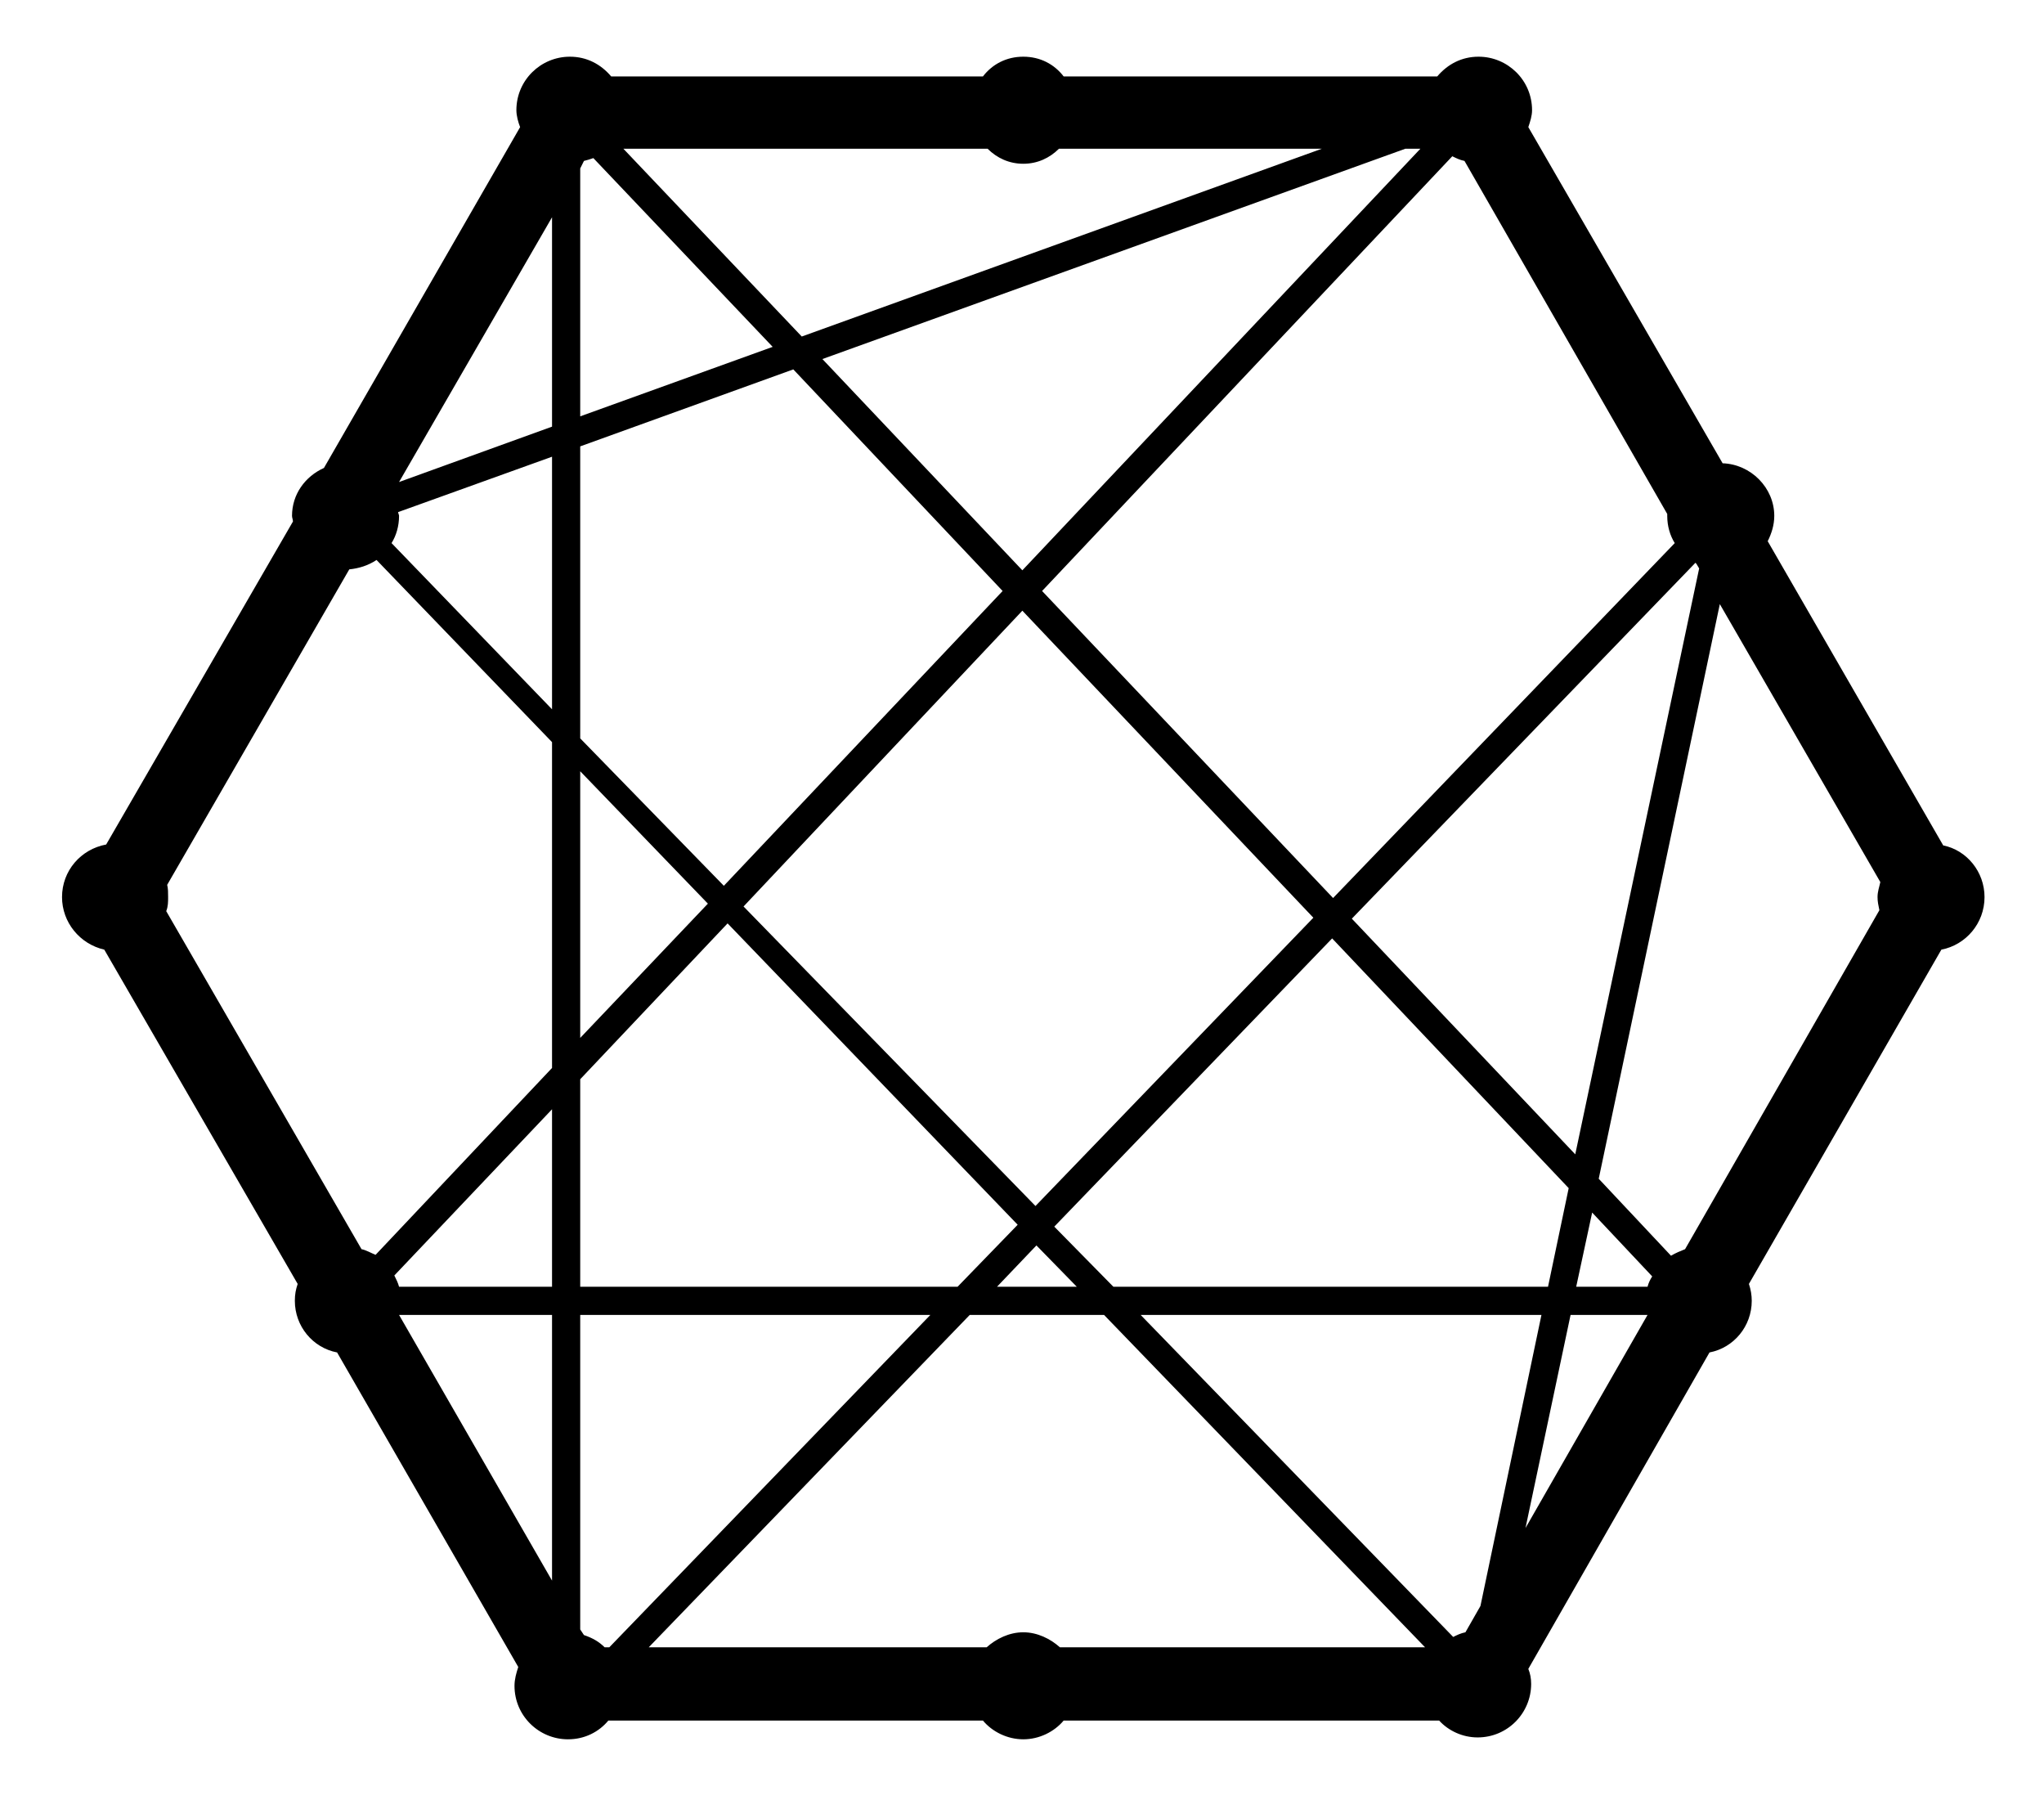 <svg width="52" height="46" viewBox="0 0 52 46" fill="none" xmlns="http://www.w3.org/2000/svg">
<path d="M49.436 21.502L44.971 13.765C45.066 13.574 45.138 13.359 45.138 13.12C45.138 12.404 44.541 11.807 43.824 11.783L38.881 3.233C38.929 3.09 38.976 2.947 38.976 2.803C38.976 2.039 38.355 1.442 37.615 1.442C37.185 1.442 36.827 1.633 36.564 1.944H27.06C26.821 1.633 26.463 1.442 26.033 1.442C25.603 1.442 25.245 1.633 25.006 1.944H15.549C15.286 1.633 14.928 1.442 14.498 1.442C13.758 1.442 13.137 2.039 13.137 2.803C13.137 2.947 13.185 3.114 13.232 3.233L8.241 11.902C7.764 12.117 7.429 12.571 7.429 13.12C7.429 13.168 7.453 13.216 7.453 13.264L2.701 21.479C2.056 21.598 1.578 22.147 1.578 22.816C1.578 23.461 2.032 24.01 2.653 24.153L7.573 32.655C7.525 32.798 7.501 32.918 7.501 33.085C7.501 33.73 7.955 34.279 8.576 34.398L13.185 42.398C13.137 42.542 13.089 42.709 13.089 42.876C13.089 43.64 13.71 44.237 14.45 44.237C14.88 44.237 15.239 44.046 15.477 43.76H25.006C25.245 44.046 25.627 44.237 26.033 44.237C26.439 44.237 26.821 44.046 27.06 43.76H36.612C36.851 44.022 37.209 44.189 37.591 44.189C38.355 44.189 38.953 43.569 38.953 42.828C38.953 42.685 38.929 42.566 38.881 42.446L43.49 34.398C44.111 34.279 44.565 33.73 44.565 33.085C44.565 32.941 44.541 32.798 44.493 32.655L49.389 24.153C50.01 24.034 50.487 23.485 50.487 22.816C50.487 22.171 50.033 21.622 49.436 21.502ZM14.044 40.201L10.152 33.443H14.044V40.201ZM14.044 32.727H10.152C10.128 32.631 10.08 32.536 10.032 32.44L14.044 28.213V32.727ZM14.044 27.162L9.555 31.915C9.435 31.867 9.316 31.795 9.197 31.771L4.229 23.174C4.277 23.055 4.277 22.935 4.277 22.816C4.277 22.696 4.277 22.601 4.253 22.505L8.886 14.481C9.125 14.457 9.364 14.386 9.579 14.242L14.044 18.875L14.044 27.162ZM14.044 18.04L9.961 13.813C10.08 13.622 10.152 13.383 10.152 13.12C10.152 13.096 10.128 13.049 10.128 13.025L14.044 11.616V18.04ZM14.044 10.851L10.152 12.26L14.044 5.526V10.851ZM43.156 14.338L43.227 14.457L40.075 29.359L34.391 23.365L43.132 14.314L43.156 14.338ZM26.367 31.676L27.394 32.727H25.364L26.367 31.676ZM26.343 30.673L18.916 23.055L26.009 15.532L33.412 23.341L26.343 30.673ZM26.821 31.198L33.89 23.867L39.908 30.219L39.382 32.727H28.325L26.821 31.198ZM36.947 3.974C37.042 4.021 37.137 4.069 37.257 4.093L42.415 13.072V13.12C42.415 13.383 42.487 13.622 42.606 13.813L33.914 22.84L26.511 15.031L36.947 3.974ZM36.135 3.783L26.009 14.505L20.922 9.132L35.752 3.783H36.135ZM25.125 3.783C25.364 4.021 25.674 4.165 26.033 4.165C26.391 4.165 26.701 4.021 26.94 3.783H33.627L20.397 8.559L15.859 3.783H25.125ZM14.761 4.284L14.856 4.093C14.937 4.073 15.017 4.049 15.095 4.021L19.657 8.822L14.761 10.589V4.284ZM14.761 11.353L20.182 9.395L25.507 15.031L18.415 22.529L14.761 18.78V11.353ZM14.761 19.616L18.009 22.983L14.761 26.398V19.616ZM14.761 27.449L18.51 23.485L25.89 31.15L24.361 32.727H14.761V27.449ZM15.382 41.897C15.239 41.754 15.071 41.658 14.856 41.586L14.761 41.443V33.443H23.669L15.501 41.897H15.382ZM26.964 41.897C26.725 41.682 26.391 41.515 26.033 41.515C25.674 41.515 25.34 41.682 25.101 41.897H16.504L24.671 33.443H28.087L36.254 41.897H26.964ZM37.663 40.846L37.281 41.515C37.161 41.539 37.066 41.586 36.97 41.634L29.018 33.443H39.215L37.663 40.846ZM38.809 38.864L39.956 33.443H41.914L38.809 38.864ZM41.914 32.727H40.099L40.505 30.84L42.033 32.464C41.985 32.535 41.938 32.631 41.914 32.727ZM47.812 23.15L42.869 31.771C42.75 31.819 42.63 31.867 42.511 31.938L40.672 29.98L43.753 15.365L47.836 22.434C47.812 22.553 47.765 22.673 47.765 22.816C47.765 22.935 47.788 23.031 47.812 23.15Z" fill="black"/>
</svg>
